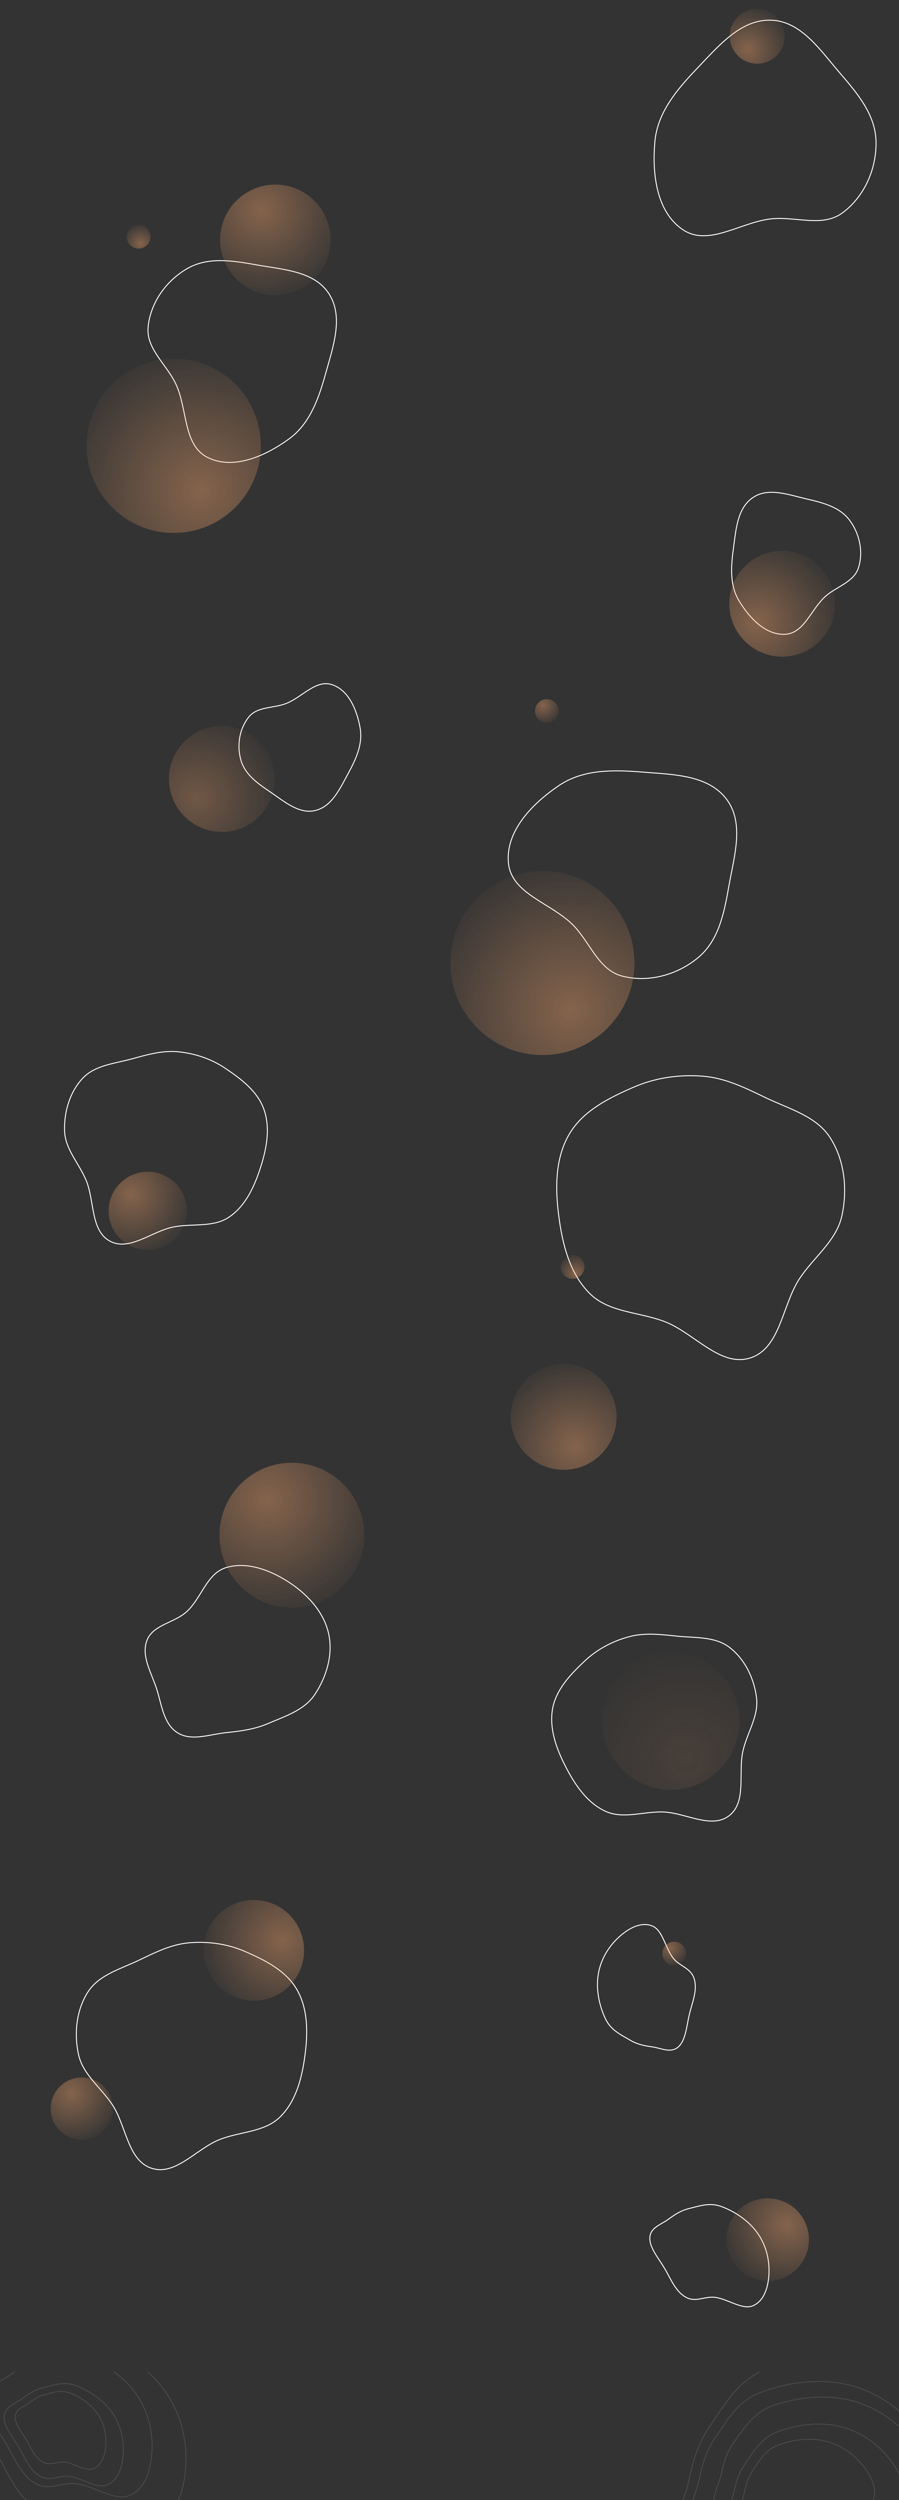 <svg width="1920" height="5334" viewBox="0 0 1920 5334" fill="none" xmlns="http://www.w3.org/2000/svg">
<rect x="0" y="0" width="1920" height="5334" fill="#333333" stroke="none"/>
<path fill-rule="evenodd" clip-rule="evenodd" d="M702.601 626.788C671.516 578.391 605.142 575.343 548.592 565.226C497.958 556.168 445.06 547.286 400.409 572.727C355.118 598.531 321.437 645.596 316.348 697.548C311.732 744.68 356.383 777.475 376.136 820.555C400.695 874.117 391.195 950.726 444.198 976.382C499.428 1003.12 566.879 972.763 616.583 936.941C662.329 903.971 680.99 849.244 696.076 794.85C711.644 738.717 734.117 675.857 702.601 626.788Z" stroke="white" stroke-width="2"/>
<path fill-rule="evenodd" clip-rule="evenodd" d="M1647.1 43.067C1711.21 45.332 1751.92 107.322 1793.81 155.852C1831.32 199.305 1869.95 245.032 1870.97 302.401C1872 360.591 1846.04 419.749 1799.11 454.24C1756.53 485.531 1699.66 461.35 1647.1 466.934C1581.75 473.878 1513.68 526.656 1458.9 490.386C1401.83 452.594 1392.54 370.536 1398.6 302.401C1404.18 239.69 1446.05 190.586 1489.63 145.104C1534.6 98.168 1582.1 40.77 1647.1 43.067Z" stroke="white" stroke-width="2"/>
<path fill-rule="evenodd" clip-rule="evenodd" d="M1607.95 1061.56C1640.8 1039.35 1683.68 1055.45 1722.25 1064.41C1756.8 1072.43 1792.72 1081.18 1814.09 1109.43C1835.77 1138.08 1844.32 1177.05 1833.42 1211.35C1823.53 1242.46 1786.33 1251.11 1762.11 1273.03C1731.99 1300.29 1717.18 1351.41 1676.63 1353.26C1634.37 1355.19 1599.89 1317.63 1578.14 1281.43C1558.12 1248.11 1561.17 1208.37 1566.4 1169.81C1571.8 1130.01 1574.65 1084.08 1607.95 1061.56Z" stroke="white" stroke-width="2"/>
<path fill-rule="evenodd" clip-rule="evenodd" d="M1500.95 2296.04C1549.15 2299.81 1591.86 2321.03 1635.41 2342.02C1684.94 2365.89 1743 2380.88 1772.83 2427.07C1803.97 2475.31 1810.32 2537.86 1798.04 2593.95C1786.15 2648.27 1736.77 2682.72 1706.63 2729.45C1670.23 2785.88 1666.46 2876.64 1602.51 2897.12C1538.94 2917.47 1483.83 2845.39 1421.86 2820.61C1367.24 2798.77 1301.78 2801.41 1259.9 2760.11C1216.88 2717.7 1201.4 2655.33 1193.51 2595.44C1185.68 2536.05 1185.28 2472.62 1215.19 2420.73C1244.09 2370.56 1299.21 2343.04 1352.28 2319.89C1399.23 2299.4 1449.88 2292.05 1500.95 2296.04Z" stroke="white" stroke-width="2"/>
<path fill-rule="evenodd" clip-rule="evenodd" d="M381.477 2244.07C347.613 2240.58 315.342 2249.89 282.515 2258.93C245.179 2269.22 203.058 2272.26 176.547 2300.53C148.862 2330.04 136.536 2372.61 137.934 2413.06C139.288 2452.24 169.128 2482.38 184.084 2518.6C202.144 2562.34 193.253 2625.77 234.958 2648.06C276.414 2670.22 323.722 2627.21 369.794 2617.87C410.395 2609.63 455.405 2619.75 489.652 2596.41C524.822 2572.44 543.453 2531.15 556.508 2490.61C569.452 2450.42 577.767 2406.48 563.629 2366.71C549.963 2328.26 515.272 2302.2 481.444 2279.42C451.515 2259.27 417.362 2247.77 381.477 2244.07Z" stroke="white" stroke-width="2"/>
<path fill-rule="evenodd" clip-rule="evenodd" d="M405.399 4144.84C366.835 4147.85 332.665 4164.84 297.819 4181.65C258.188 4200.76 211.729 4212.77 187.869 4249.76C162.951 4288.38 157.868 4338.46 167.693 4383.38C177.209 4426.88 216.718 4454.46 240.834 4491.88C269.954 4537.07 272.97 4609.75 324.138 4626.14C375.002 4642.43 419.096 4584.72 468.685 4564.88C512.386 4547.39 564.762 4549.5 598.274 4516.43C632.69 4482.47 645.081 4432.53 651.394 4384.57C657.653 4337.02 657.974 4286.23 634.047 4244.67C610.918 4204.5 566.82 4182.47 524.358 4163.93C486.788 4147.52 446.264 4141.64 405.399 4144.84Z" stroke="white" stroke-width="2"/>
<path fill-rule="evenodd" clip-rule="evenodd" d="M1342.83 3492.11C1376.28 3482.98 1410.25 3486.97 1444.74 3490.61C1483.97 3494.74 1526.8 3490.81 1558.14 3514.81C1590.86 3539.87 1610.33 3580.61 1615.65 3621.5C1620.8 3661.1 1595.82 3696.35 1586.82 3735.24C1575.94 3782.2 1595.42 3844.47 1557.22 3873.8C1519.24 3902.96 1464.56 3867.59 1416.71 3865.86C1374.54 3864.33 1331 3881.97 1292.7 3864.2C1253.38 3845.95 1227.79 3807.55 1207.93 3768.97C1188.25 3730.73 1172.59 3687.95 1180.18 3645.62C1187.52 3604.71 1218.05 3572.75 1248.25 3544.24C1274.98 3519.02 1307.38 3501.78 1342.83 3492.11Z" stroke="white" stroke-width="2"/>
<path fill-rule="evenodd" clip-rule="evenodd" d="M1551.54 1704.94C1590.28 1756.07 1567.93 1826.79 1556.77 1889.92C1546.78 1946.44 1535.72 2005.28 1491.89 2042.3C1447.43 2079.86 1385.17 2097.09 1328.78 2082.49C1277.63 2069.25 1260.46 2009.89 1222.93 1972.66C1176.27 1926.38 1092.36 1906.95 1085.88 1841.57C1079.13 1773.45 1136.88 1714.42 1193.53 1676.09C1245.67 1640.8 1310.19 1642.24 1372.97 1647.3C1437.77 1652.53 1512.27 1653.09 1551.54 1704.94Z" stroke="white" stroke-width="2"/>
<path fill-rule="evenodd" clip-rule="evenodd" d="M673.14 1729.25C638.269 1737.4 607.279 1709.95 577.618 1689.93C551.059 1672 523.565 1653.01 514.633 1622.25C505.573 1591.05 510.917 1555.38 531.16 1529.94C549.525 1506.87 583.698 1511.58 611.199 1500.89C645.392 1487.6 674.35 1449.22 709.162 1460.76C745.436 1472.78 762.43 1515.63 769.12 1553.22C775.278 1587.82 759.899 1620.4 743.066 1651.27C725.695 1683.13 708.495 1720.99 673.14 1729.25Z" stroke="white" stroke-width="2"/>
<path fill-rule="evenodd" clip-rule="evenodd" d="M483.013 3344.44C527.048 3331.26 575.525 3349.28 614.286 3373.93C654.637 3399.58 690.197 3436.89 701.356 3483.27C712.158 3528.17 697.901 3576.75 672.349 3615.27C650.243 3648.59 609.592 3661.27 572.78 3677.08C543.95 3689.46 514.245 3693.41 483.013 3696.58C447.627 3700.17 408.921 3715.77 378.918 3696.73C348.673 3677.54 345.33 3636.11 334.177 3602.15C322.996 3568.11 300.901 3532.6 314.056 3499.26C327.115 3466.18 372.523 3462.52 398.787 3438.45C430.595 3409.3 441.627 3356.84 483.013 3344.44Z" stroke="white" stroke-width="2"/>
<path fill-rule="evenodd" clip-rule="evenodd" d="M1393.46 4109.25C1370.16 4099.6 1344.51 4112.8 1324 4130.84C1302.65 4149.63 1283.83 4176.95 1277.93 4210.91C1272.21 4243.79 1279.76 4279.36 1293.28 4307.56C1304.97 4331.96 1326.48 4341.25 1345.96 4352.82C1361.21 4361.89 1376.93 4364.78 1393.46 4367.1C1412.18 4369.73 1432.66 4381.15 1448.53 4367.21C1464.54 4353.16 1466.31 4322.82 1472.21 4297.96C1478.12 4273.03 1489.81 4247.03 1482.85 4222.62C1475.94 4198.39 1451.92 4195.71 1438.02 4178.09C1421.19 4156.75 1415.35 4118.33 1393.46 4109.25Z" stroke="white" stroke-width="2"/>
<path fill-rule="evenodd" clip-rule="evenodd" d="M1607.24 4919.65C1630.67 4910.32 1639.85 4882.98 1641.97 4855.74C1644.16 4827.39 1638.6 4794.69 1619.14 4766.23C1600.31 4738.68 1570.1 4718.45 1540.74 4707.66C1515.34 4698.34 1493.45 4706.68 1471.42 4711.97C1454.16 4716.11 1440.88 4725 1427.42 4734.86C1412.17 4746.03 1389.52 4752.13 1387.87 4773.19C1386.2 4794.42 1406.09 4817.4 1419.2 4839.33C1432.34 4861.32 1442.1 4888.11 1464.11 4900.75C1485.96 4913.3 1505.05 4898.46 1527.3 4901.4C1554.24 4904.96 1585.22 4928.42 1607.24 4919.65Z" stroke="white" stroke-width="2"/>
<g clip-path="url(#clip0_342_28)">
<path fill-rule="evenodd" clip-rule="evenodd" d="M228.241 5301.65C251.672 5292.32 260.852 5264.98 262.965 5237.74C265.165 5209.39 259.597 5176.69 240.143 5148.23C221.311 5120.68 191.097 5100.45 161.74 5089.66C136.342 5080.33 114.448 5088.68 92.416 5093.97C75.161 5098.11 61.879 5106.99 48.419 5116.86C33.169 5128.03 10.524 5134.13 8.867 5155.19C7.197 5176.42 27.089 5199.4 40.199 5221.33C53.342 5243.32 63.1 5270.11 85.11 5282.75C106.959 5295.3 126.047 5280.46 148.296 5283.4C175.242 5286.96 206.219 5310.42 228.241 5301.65Z" stroke="white" stroke-opacity="0.11" stroke-width="2"/>
<path fill-rule="evenodd" clip-rule="evenodd" d="M199.54 5266.84C217.382 5259.74 224.371 5238.92 225.98 5218.18C227.655 5196.59 223.415 5171.69 208.603 5150.02C194.264 5129.05 171.258 5113.64 148.904 5105.43C129.566 5098.33 112.896 5104.68 96.119 5108.71C82.981 5111.86 72.868 5118.63 62.619 5126.14C51.007 5134.65 33.765 5139.29 32.503 5155.32C31.231 5171.49 46.377 5188.98 56.36 5205.68C66.368 5222.43 73.797 5242.83 90.557 5252.45C107.192 5262 121.727 5250.71 138.668 5252.94C159.186 5255.65 182.772 5273.52 199.54 5266.84Z" stroke="white" stroke-opacity="0.11" stroke-width="2"/>
<path fill-rule="evenodd" clip-rule="evenodd" d="M275.548 5324.54C308.373 5311.47 321.232 5273.17 324.192 5235.01C327.273 5195.29 319.473 5149.48 292.221 5109.62C265.841 5071.03 223.516 5042.69 182.391 5027.58C146.812 5014.51 116.143 5026.2 85.279 5033.61C61.108 5039.41 42.501 5051.86 23.646 5065.68C2.283 5081.33 -29.438 5089.87 -31.76 5119.37C-34.1 5149.11 -6.234 5181.3 12.131 5212.03C30.543 5242.83 44.212 5280.36 75.045 5298.07C105.651 5315.64 132.391 5294.86 163.558 5298.97C201.306 5303.96 244.699 5336.83 275.548 5324.54Z" stroke="white" stroke-opacity="0.11" stroke-width="2"/>
<path fill-rule="evenodd" clip-rule="evenodd" d="M333.695 5382.34C375.99 5365.5 392.56 5316.14 396.374 5266.98C400.344 5215.8 390.294 5156.77 355.178 5105.41C321.187 5055.68 266.649 5019.16 213.657 4999.7C167.813 4982.86 128.295 4997.92 88.526 5007.46C57.38 5014.94 33.405 5030.98 9.109 5048.78C-18.419 5068.95 -59.292 5079.96 -62.283 5117.97C-65.299 5156.29 -29.393 5197.77 -5.729 5237.36C17.996 5277.05 35.608 5325.41 75.339 5348.23C114.775 5370.87 149.23 5344.09 189.391 5349.4C238.031 5355.82 293.944 5398.17 333.695 5382.34Z" stroke="white" stroke-opacity="0.11" stroke-width="2"/>
</g>
<g clip-path="url(#clip1_342_28)">
<path fill-rule="evenodd" clip-rule="evenodd" d="M1925.34 5348.26C1941.1 5316.74 1925.24 5279.69 1902.11 5249.32C1878.04 5217.71 1841.82 5188.79 1795.07 5177.2C1749.82 5165.99 1699.5 5172.99 1658.86 5189.04C1623.7 5202.94 1608.63 5232 1590.57 5258C1576.43 5278.36 1570.84 5299.98 1565.98 5322.78C1560.47 5348.62 1542.52 5376.03 1560.38 5399.53C1578.38 5423.23 1620.49 5428.69 1654.56 5439.37C1688.72 5450.08 1723.8 5468.94 1758.51 5461.65C1792.96 5454.42 1799.07 5421.2 1825 5403.57C1856.41 5382.22 1910.53 5377.88 1925.34 5348.26Z" stroke="white" stroke-opacity="0.11" stroke-width="2"/>
<path fill-rule="evenodd" clip-rule="evenodd" d="M1970.86 5308.89C1989.5 5274.47 1970.24 5233.76 1942.34 5200.32C1913.28 5165.51 1869.71 5133.56 1813.66 5120.53C1759.39 5107.91 1699.2 5115.22 1650.65 5132.52C1608.66 5147.48 1590.83 5179.21 1569.39 5207.57C1552.61 5229.78 1546.08 5253.43 1540.42 5278.38C1534.01 5306.64 1512.73 5336.55 1534.28 5362.43C1556 5388.52 1606.46 5394.81 1647.32 5406.76C1688.29 5418.74 1730.44 5439.66 1771.94 5431.92C1813.13 5424.24 1820.2 5387.89 1851.12 5368.77C1888.57 5345.6 1953.34 5341.24 1970.86 5308.89Z" stroke="white" stroke-opacity="0.11" stroke-width="2"/>
<path fill-rule="evenodd" clip-rule="evenodd" d="M1863.04 5338.65C1875.04 5314.65 1862.97 5286.44 1845.36 5263.32C1827.03 5239.25 1799.45 5217.23 1763.85 5208.4C1729.4 5199.87 1691.08 5205.2 1660.13 5217.42C1633.36 5228 1621.89 5250.12 1608.14 5269.92C1597.37 5285.43 1593.12 5301.89 1589.41 5319.25C1585.22 5338.93 1571.55 5359.8 1585.15 5377.69C1598.86 5395.73 1630.92 5399.89 1656.86 5408.03C1682.87 5416.18 1709.59 5430.54 1736.01 5424.99C1762.24 5419.48 1766.89 5394.19 1786.64 5380.77C1810.56 5364.51 1851.76 5361.21 1863.04 5338.65Z" stroke="white" stroke-opacity="0.11" stroke-width="2"/>
<path fill-rule="evenodd" clip-rule="evenodd" d="M1995.96 5328.14C2018.03 5283.98 1995.82 5232.08 1963.42 5189.54C1929.7 5145.26 1878.97 5104.74 1813.48 5088.51C1750.08 5072.8 1679.59 5082.61 1622.66 5105.1C1573.4 5124.56 1552.29 5165.27 1527 5201.69C1507.19 5230.22 1499.36 5260.51 1492.55 5292.45C1484.83 5328.64 1459.69 5367.04 1484.71 5399.96C1509.92 5433.15 1568.91 5440.81 1616.64 5455.77C1664.48 5470.77 1713.64 5497.19 1762.26 5486.98C1810.51 5476.84 1819.07 5430.31 1855.4 5405.62C1899.4 5375.71 1975.21 5369.63 1995.96 5328.14Z" stroke="white" stroke-opacity="0.11" stroke-width="2"/>
<path fill-rule="evenodd" clip-rule="evenodd" d="M2119.34 5340.7C2147.79 5283.81 2119.16 5216.93 2077.42 5162.11C2033.97 5105.05 1968.6 5052.85 1884.21 5031.94C1802.52 5011.69 1711.69 5024.33 1638.33 5053.31C1574.87 5078.38 1547.66 5130.84 1515.07 5177.77C1489.54 5214.53 1479.46 5253.56 1470.68 5294.71C1460.73 5341.35 1428.34 5390.83 1460.58 5433.25C1493.07 5476.02 1569.08 5485.88 1630.58 5505.16C1692.23 5524.49 1755.56 5558.54 1818.21 5545.38C1880.39 5532.32 1891.42 5472.35 1938.23 5440.54C1994.92 5402 2092.61 5394.17 2119.34 5340.7Z" stroke="white" stroke-opacity="0.11" stroke-width="2"/>
</g>
<circle cx="473.853" cy="1661.85" r="113" transform="rotate(83.623 473.853 1661.85)" fill="url(#paint0_radial_342_28)" fill-opacity="0.3"/>
<circle cx="1203.85" cy="3022.85" r="113" transform="rotate(9.722 1203.85 3022.85)" fill="url(#paint1_radial_342_28)" fill-opacity="0.4"/>
<circle cx="1432.59" cy="3671.59" r="146.894" transform="rotate(9.722 1432.59 3671.59)" fill="url(#paint2_radial_342_28)" fill-opacity="0.1"/>
<circle cx="542.008" cy="4161.01" r="107.413" transform="rotate(-78.269 542.008 4161.01)" fill="url(#paint3_radial_342_28)" fill-opacity="0.4"/>
<circle cx="1440.01" cy="4168.01" r="25.416" transform="rotate(176.278 1440.01 4168.01)" fill="url(#paint4_radial_342_28)" fill-opacity="0.4"/>
<circle cx="174.678" cy="4498.68" r="66.388" transform="rotate(176.278 174.678 4498.68)" fill="url(#paint5_radial_342_28)" fill-opacity="0.4"/>
<circle cx="1639.55" cy="4778.18" r="88.063" transform="rotate(-96.365 1639.55 4778.18)" fill="url(#paint6_radial_342_28)" fill-opacity="0.4"/>
<circle cx="1222.89" cy="2702.89" r="25.416" transform="rotate(5.89 1222.89 2702.89)" fill="url(#paint7_radial_342_28)" fill-opacity="0.4"/>
<circle cx="1168.01" cy="1517.01" r="25.416" transform="rotate(176.278 1168.01 1517.01)" fill="url(#paint8_radial_342_28)" fill-opacity="0.4"/>
<circle cx="296.012" cy="505.012" r="25.416" transform="rotate(14.105 296.012 505.012)" fill="url(#paint9_radial_342_28)" fill-opacity="0.4"/>
<circle cx="623.438" cy="3275.44" r="154.721" transform="rotate(176.278 623.438 3275.44)" fill="url(#paint10_radial_342_28)" fill-opacity="0.4"/>
<circle cx="371" cy="951" r="186" fill="url(#paint11_radial_342_28)" fill-opacity="0.4"/>
<circle cx="588.035" cy="511.804" r="117.957" transform="rotate(-174.464 588.035 511.804)" fill="url(#paint12_radial_342_28)" fill-opacity="0.4"/>
<circle cx="1617.24" cy="77.242" r="58.712" transform="rotate(66.523 1617.24 77.242)" fill="url(#paint13_radial_342_28)" fill-opacity="0.4"/>
<circle cx="1670.53" cy="1288.05" r="113" transform="rotate(83.623 1670.53 1288.05)" fill="url(#paint14_radial_342_28)" fill-opacity="0.4"/>
<circle cx="315.5" cy="2583.5" r="83.5" transform="rotate(165.91 315.5 2583.5)" fill="url(#paint15_radial_342_28)" fill-opacity="0.4"/>
<circle cx="1158.5" cy="2054.5" r="196.5" fill="url(#paint16_radial_342_28)" fill-opacity="0.4"/>
<defs>
<radialGradient id="paint0_radial_342_28" cx="0" cy="0" r="1" gradientUnits="userSpaceOnUse" gradientTransform="translate(508.357 1719.36) rotate(-125.724) scale(195.503)">
<stop stop-color="#FFAC71"/>
<stop offset="1" stop-color="#FFAC71" stop-opacity="0"/>
</radialGradient>
<radialGradient id="paint1_radial_342_28" cx="0" cy="0" r="1" gradientUnits="userSpaceOnUse" gradientTransform="translate(1238.36 3080.36) rotate(-125.724) scale(195.503)">
<stop stop-color="#FFAC71"/>
<stop offset="1" stop-color="#FFAC71" stop-opacity="0"/>
</radialGradient>
<radialGradient id="paint2_radial_342_28" cx="0" cy="0" r="1" gradientUnits="userSpaceOnUse" gradientTransform="translate(1477.44 3746.34) rotate(-125.724) scale(254.143)">
<stop stop-color="#FFAC71"/>
<stop offset="1" stop-color="#FFAC71" stop-opacity="0"/>
</radialGradient>
<radialGradient id="paint3_radial_342_28" cx="0" cy="0" r="1" gradientUnits="userSpaceOnUse" gradientTransform="translate(574.806 4215.67) rotate(-125.724) scale(185.837)">
<stop stop-color="#FFAC71"/>
<stop offset="1" stop-color="#FFAC71" stop-opacity="0"/>
</radialGradient>
<radialGradient id="paint4_radial_342_28" cx="0" cy="0" r="1" gradientUnits="userSpaceOnUse" gradientTransform="translate(1447.77 4180.95) rotate(-125.724) scale(43.972)">
<stop stop-color="#FFAC71"/>
<stop offset="1" stop-color="#FFAC71" stop-opacity="0"/>
</radialGradient>
<radialGradient id="paint5_radial_342_28" cx="0" cy="0" r="1" gradientUnits="userSpaceOnUse" gradientTransform="translate(194.949 4532.46) rotate(-125.724) scale(114.859)">
<stop stop-color="#FFAC71"/>
<stop offset="1" stop-color="#FFAC71" stop-opacity="0"/>
</radialGradient>
<radialGradient id="paint6_radial_342_28" cx="0" cy="0" r="1" gradientUnits="userSpaceOnUse" gradientTransform="translate(1666.44 4822.99) rotate(-125.724) scale(152.359)">
<stop stop-color="#FFAC71"/>
<stop offset="1" stop-color="#FFAC71" stop-opacity="0"/>
</radialGradient>
<radialGradient id="paint7_radial_342_28" cx="0" cy="0" r="1" gradientUnits="userSpaceOnUse" gradientTransform="translate(1230.65 2715.82) rotate(-125.724) scale(43.972)">
<stop stop-color="#FFAC71"/>
<stop offset="1" stop-color="#FFAC71" stop-opacity="0"/>
</radialGradient>
<radialGradient id="paint8_radial_342_28" cx="0" cy="0" r="1" gradientUnits="userSpaceOnUse" gradientTransform="translate(1175.77 1529.95) rotate(-125.724) scale(43.972)">
<stop stop-color="#FFAC71"/>
<stop offset="1" stop-color="#FFAC71" stop-opacity="0"/>
</radialGradient>
<radialGradient id="paint9_radial_342_28" cx="0" cy="0" r="1" gradientUnits="userSpaceOnUse" gradientTransform="translate(303.773 517.946) rotate(-125.724) scale(43.972)">
<stop stop-color="#FFAC71"/>
<stop offset="1" stop-color="#FFAC71" stop-opacity="0"/>
</radialGradient>
<radialGradient id="paint10_radial_342_28" cx="0" cy="0" r="1" gradientUnits="userSpaceOnUse" gradientTransform="translate(670.681 3354.18) rotate(-125.724) scale(267.685)">
<stop stop-color="#FFAC71"/>
<stop offset="1" stop-color="#FFAC71" stop-opacity="0"/>
</radialGradient>
<radialGradient id="paint11_radial_342_28" cx="0" cy="0" r="1" gradientUnits="userSpaceOnUse" gradientTransform="translate(427.794 1045.66) rotate(-125.724) scale(321.802)">
<stop stop-color="#FFAC71"/>
<stop offset="1" stop-color="#FFAC71" stop-opacity="0"/>
</radialGradient>
<radialGradient id="paint12_radial_342_28" cx="0" cy="0" r="1" gradientUnits="userSpaceOnUse" gradientTransform="translate(624.053 571.833) rotate(-125.724) scale(204.079)">
<stop stop-color="#FFAC71"/>
<stop offset="1" stop-color="#FFAC71" stop-opacity="0"/>
</radialGradient>
<radialGradient id="paint13_radial_342_28" cx="0" cy="0" r="1" gradientUnits="userSpaceOnUse" gradientTransform="translate(1635.17 107.121) rotate(-125.724) scale(101.579)">
<stop stop-color="#FFAC71"/>
<stop offset="1" stop-color="#FFAC71" stop-opacity="0"/>
</radialGradient>
<radialGradient id="paint14_radial_342_28" cx="0" cy="0" r="1" gradientUnits="userSpaceOnUse" gradientTransform="translate(1705.04 1345.55) rotate(-125.724) scale(195.503)">
<stop stop-color="#FFAC71"/>
<stop offset="1" stop-color="#FFAC71" stop-opacity="0"/>
</radialGradient>
<radialGradient id="paint15_radial_342_28" cx="0" cy="0" r="1" gradientUnits="userSpaceOnUse" gradientTransform="translate(340.996 2625.99) rotate(-125.724) scale(144.465)">
<stop stop-color="#FFAC71"/>
<stop offset="1" stop-color="#FFAC71" stop-opacity="0"/>
</radialGradient>
<radialGradient id="paint16_radial_342_28" cx="0" cy="0" r="1" gradientUnits="userSpaceOnUse" gradientTransform="translate(1218.5 2154.5) rotate(-125.724) scale(339.968)">
<stop stop-color="#FFAC71"/>
<stop offset="1" stop-color="#FFAC71" stop-opacity="0"/>
</radialGradient>
<clipPath id="clip0_342_28">
<rect width="490" height="274" fill="white" transform="translate(0 5060)"/>
</clipPath>
<clipPath id="clip1_342_28">
<rect width="836" height="274" fill="white" transform="translate(1353 5060)"/>
</clipPath>
</defs>
</svg>
